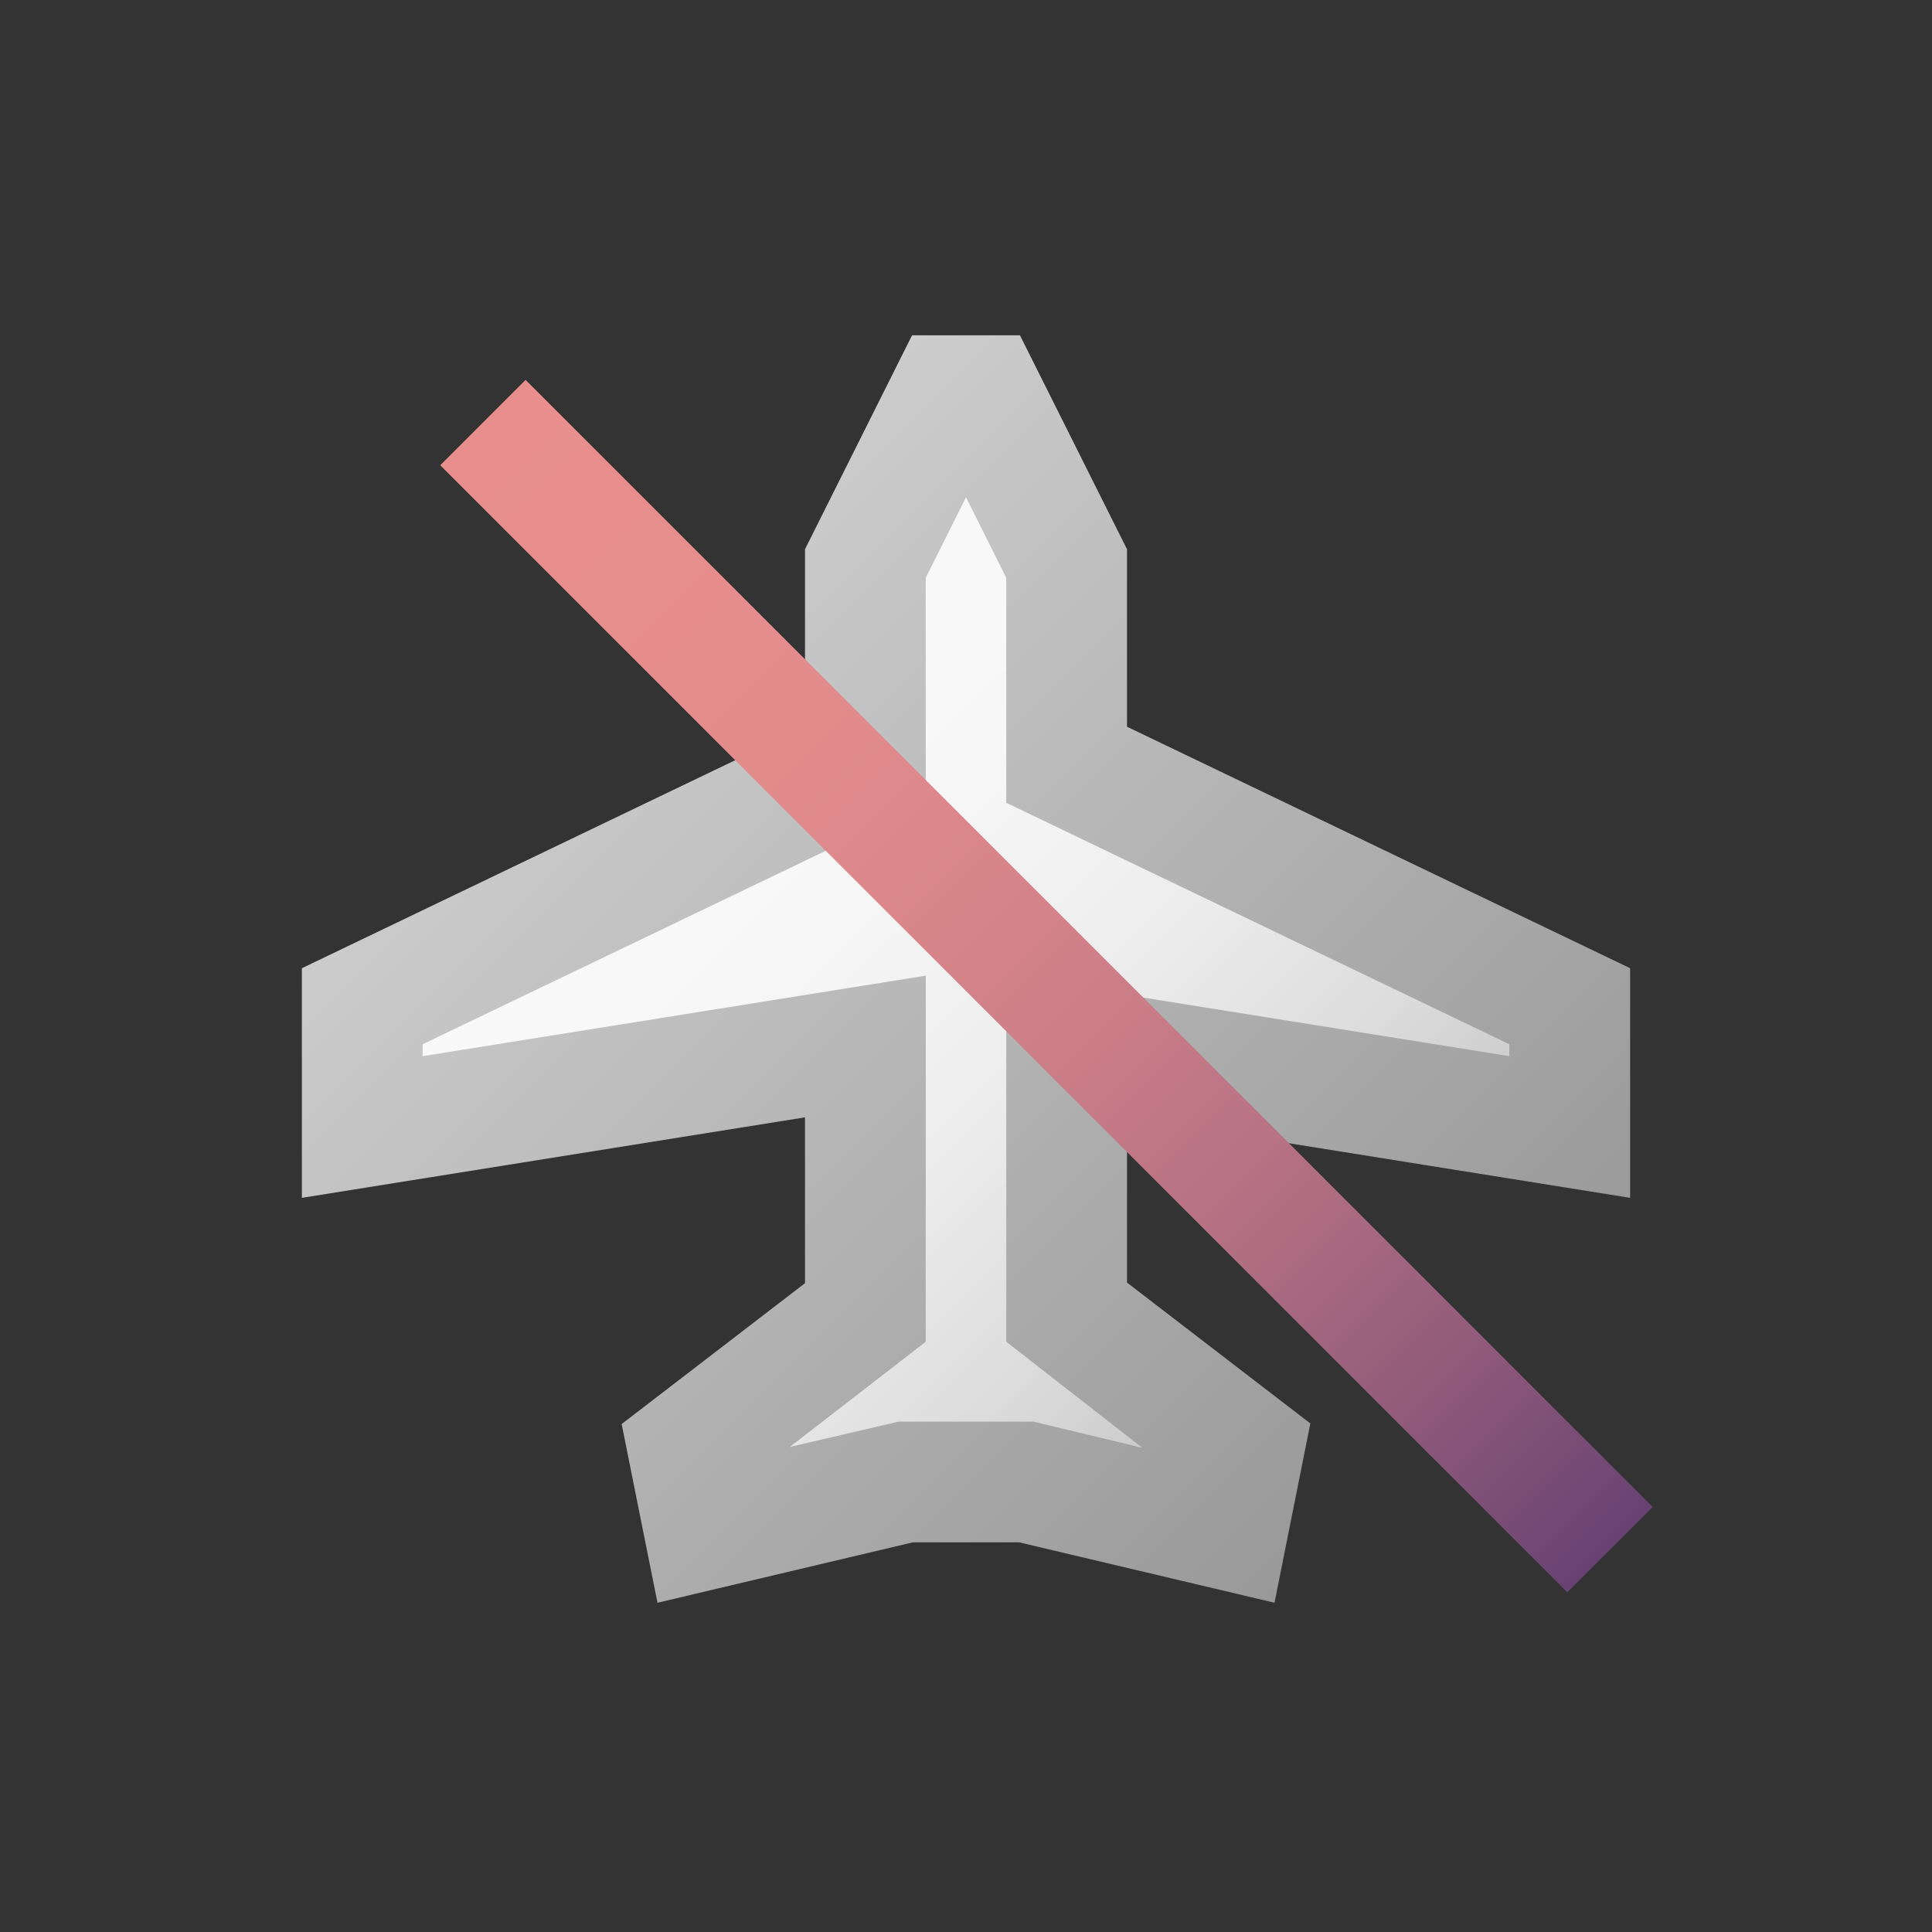 <svg width="96" height="96" viewBox="0 0 96 96" fill="none" xmlns="http://www.w3.org/2000/svg">
<rect x="0" y="0" width="96" height="96" fill="#333333" stroke="none"/>
<path d="M51 73.6L61 76L61.8 72L53 65.2V52L78 56V50L53 38V28L48 18L43 28V38L18 50V56L43 52V65.2L34.2 72L35 76L45 73.6H51Z" fill="url(#paint0_linear)"/>
<path d="M63.33 79.64L50.65 76.64H45.35L32.67 79.64L30.89 70.76L40 63.76V55.52L15 59.52V48.11L40 36.11V27.29L45.32 16.66H50.68L56 27.29V36.11L81 48.11V59.52L56 55.52V63.73L65.11 70.73L63.33 79.64ZM44.65 70.64H51.35L56.76 71.94L50 66.67V48.48L75 52.48V51.89L50 39.89V28.71L48 24.71L46 28.71V39.89L21 51.89V52.48L46 48.48V66.67L39.24 71.9L44.65 70.64Z" fill="url(#paint1_linear)"/>
<path d="M26.118 18.876L21.875 23.118L77.878 79.121L82.121 74.879L26.118 18.876Z" fill="url(#paint2_linear)"/>
<defs>
<linearGradient id="paint0_linear" x1="30.25" y1="35.75" x2="65.75" y2="71.25" gradientUnits="userSpaceOnUse">
<stop stop-color="#FAFAFA"/>
<stop offset="0.29" stop-color="#F7F7F7"/>
<stop offset="0.53" stop-color="#EDEDED"/>
<stop offset="0.75" stop-color="#DCDCDC"/>
<stop offset="0.95" stop-color="#C4C4C4"/>
<stop offset="1" stop-color="#BDBDBD"/>
</linearGradient>
<linearGradient id="paint1_linear" x1="27.75" y1="34.23" x2="68.25" y2="74.73" gradientUnits="userSpaceOnUse">
<stop stop-color="#CCCCCC"/>
<stop offset="1" stop-color="#999999"/>
</linearGradient>
<linearGradient id="paint2_linear" x1="23.997" y1="20.996" x2="79.997" y2="76.996" gradientUnits="userSpaceOnUse">
<stop stop-color="#E88F8D"/>
<stop offset="0.22" stop-color="#E58D8C"/>
<stop offset="0.39" stop-color="#DB878A"/>
<stop offset="0.55" stop-color="#CA7D87"/>
<stop offset="0.7" stop-color="#B26F82"/>
<stop offset="0.84" stop-color="#935C7B"/>
<stop offset="0.98" stop-color="#6E4674"/>
<stop offset="1" stop-color="#674272"/>
</linearGradient>
</defs>
</svg>
